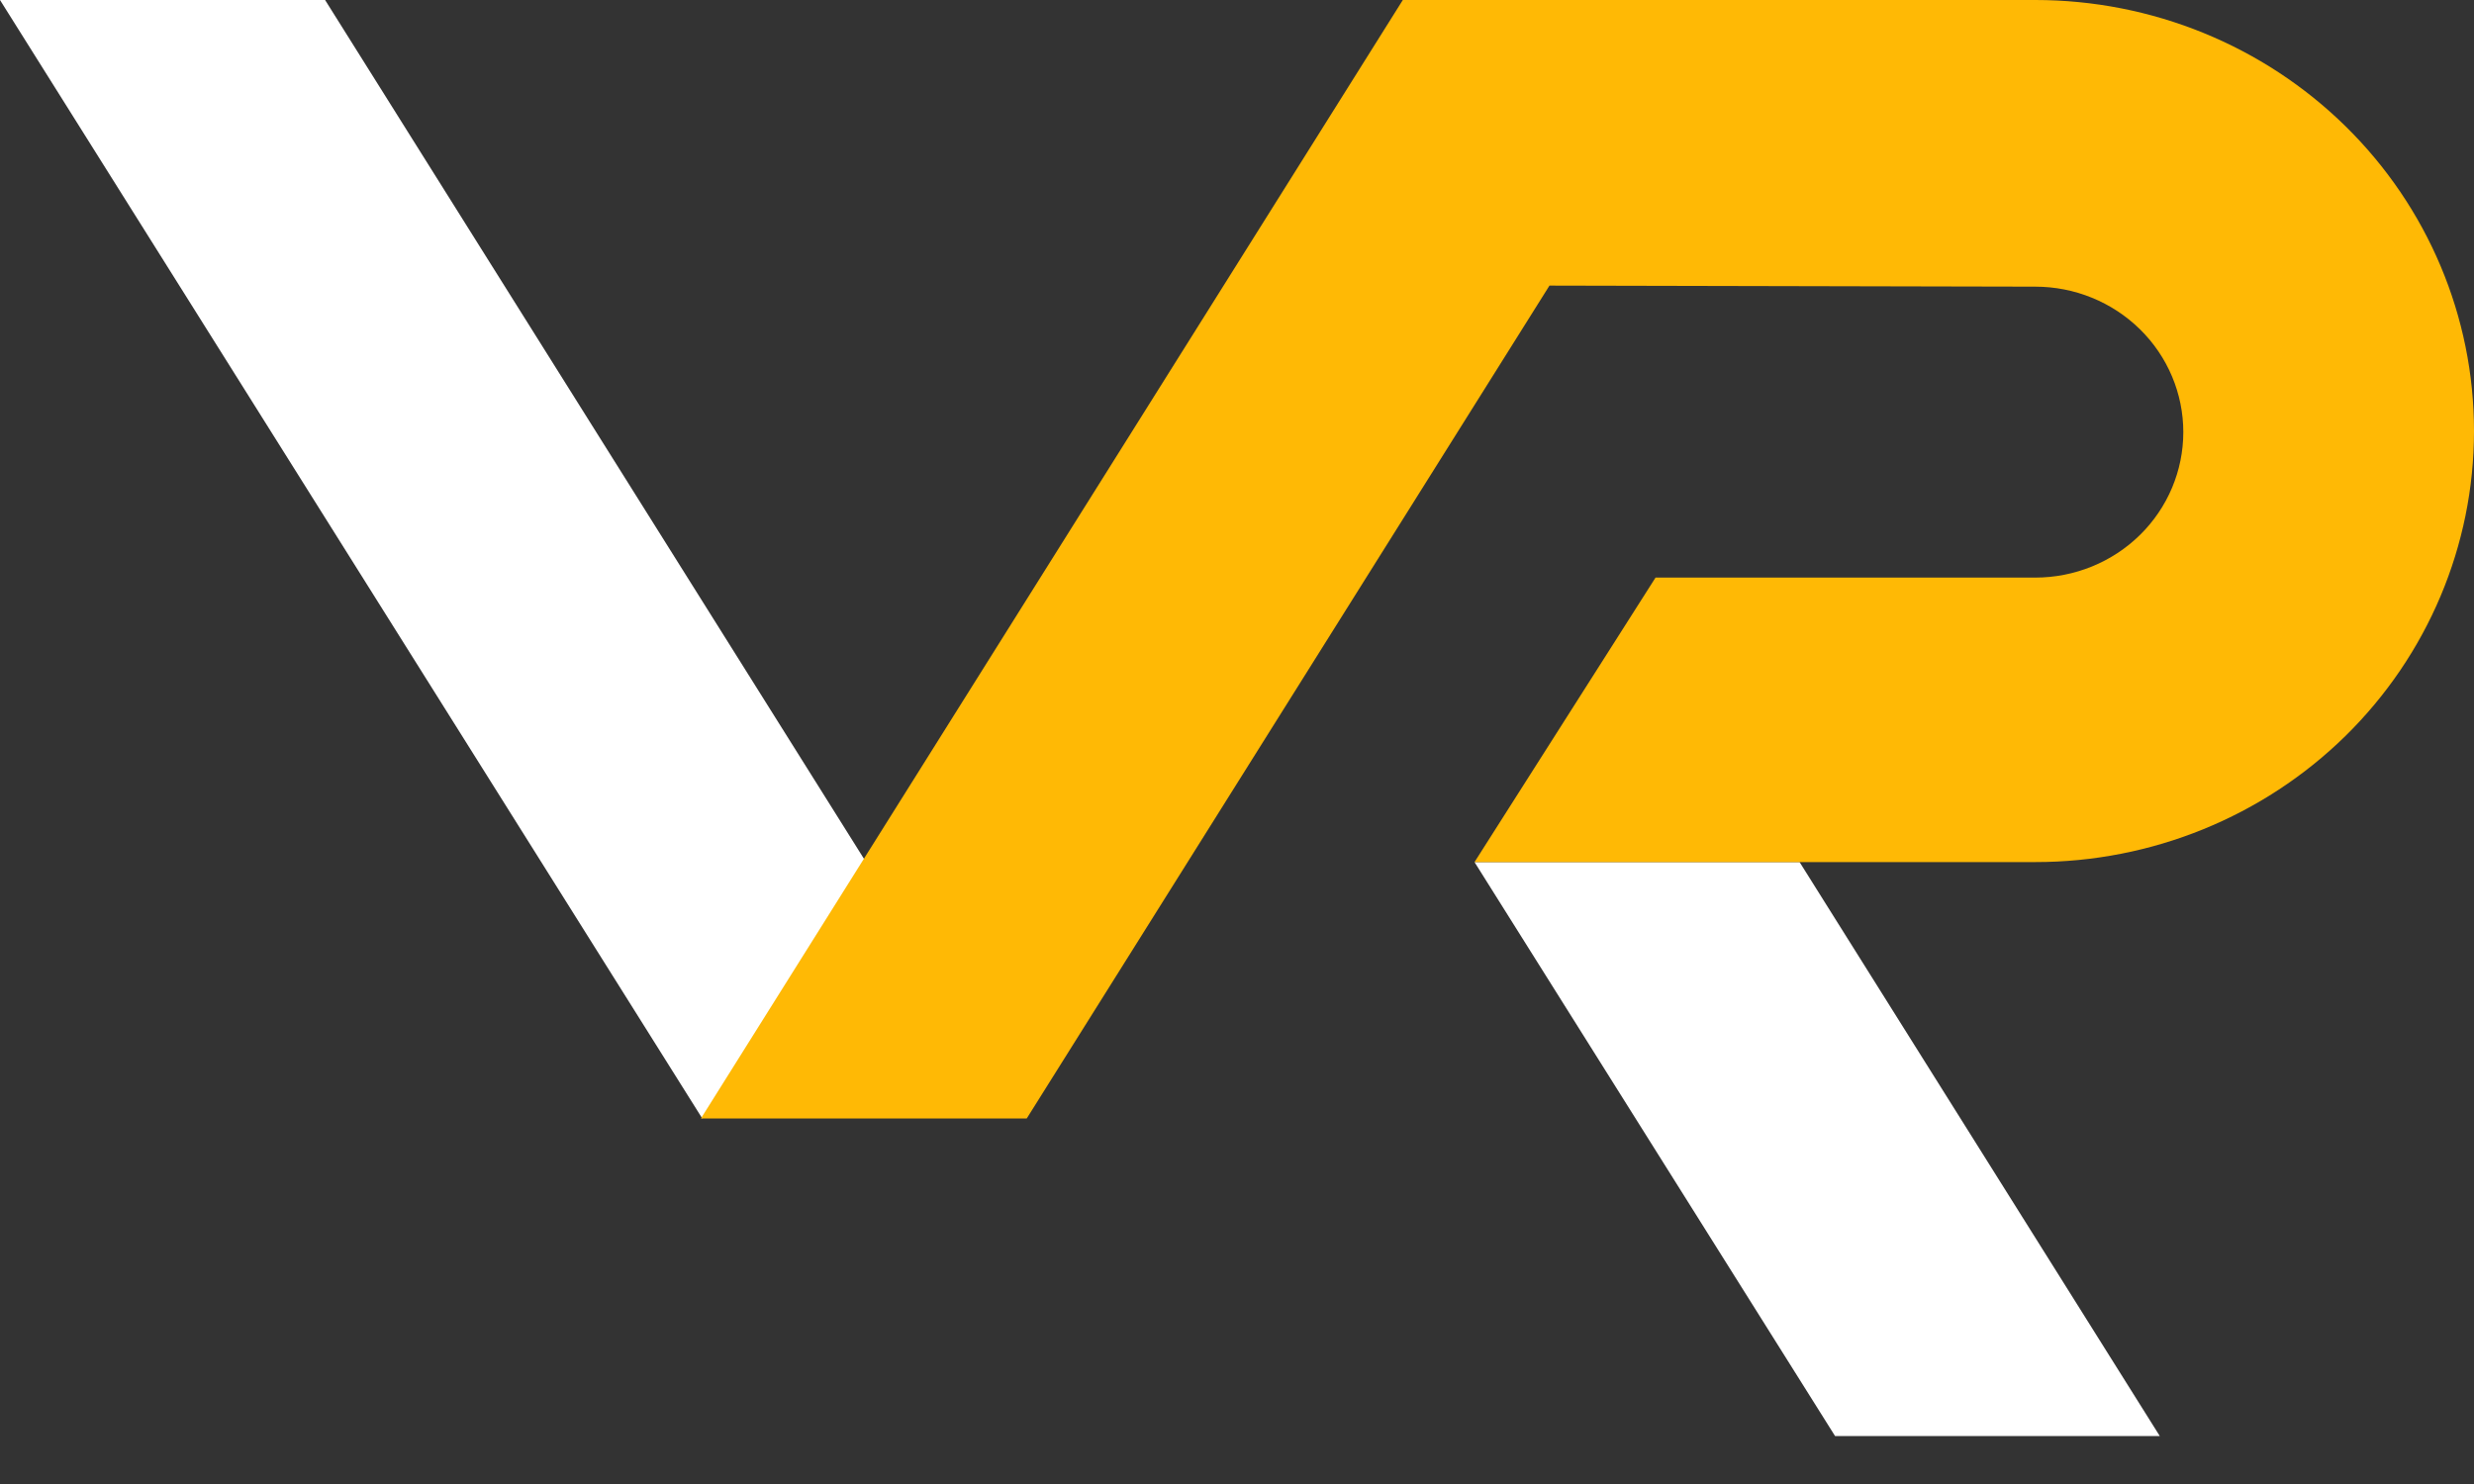 <svg width="40" height="24" viewBox="0 0 40 24" version="1.1" xmlns="http://www.w3.org/2000/svg" xmlns:xlink="http://www.w3.org/1999/xlink">
<rect x="0" y="0" width="40" height="24" fill="#333333" stroke="none"/>
<title>Logo</title>
<desc>Created using Figma</desc>
<g id="Canvas" transform="translate(-350 379)">
<g id="Logo">
<g id="Vector">
<use xlink:href="#path0_fill" transform="translate(373.84 -365.058)" fill="#FFFFFF"/>
</g>
<g id="Vector">
<use xlink:href="#path1_fill" transform="translate(350 -379)" fill="#FFFFFF"/>
</g>
<g id="Vector">
<use xlink:href="#path2_fill" transform="translate(361.332 -379)" fill="#FFB905"/>
</g>
</g>
</g>
<defs>
<path id="path0_fill" fill-rule="evenodd" d="M 5.83 9.283L 2.85795e-06 -1.31648e-07L 5.256 -1.31648e-07L 11.08 9.283L 5.83 9.283Z"/>
<path id="path1_fill" fill-rule="evenodd" d="M 11.355 18.089L 8.93111e-07 0L 5.256 0L 13.977 13.902L 11.355 18.089Z"/>
<path id="path2_fill" fill-rule="evenodd" d="M 13.72 4.619L 5.268 18.089L -8.57386e-06 18.089L 11.349 -8.4255e-06L 21.575 -8.4255e-06C 23.456 -8.4255e-06 25.26 0.734 26.591 2.042C 27.921 3.349 28.668 5.122 28.668 6.971C 28.668 8.82 27.921 10.593 26.591 11.901C 25.26 13.208 23.456 13.942 21.575 13.942L 12.508 13.942L 15.435 9.341L 21.575 9.341C 22.209 9.341 22.818 9.093 23.267 8.652C 23.716 8.211 23.968 7.612 23.968 6.988C 23.968 6.365 23.716 5.766 23.267 5.325C 22.818 4.884 22.209 4.636 21.575 4.636L 13.72 4.619Z"/>
</defs>
</svg>

